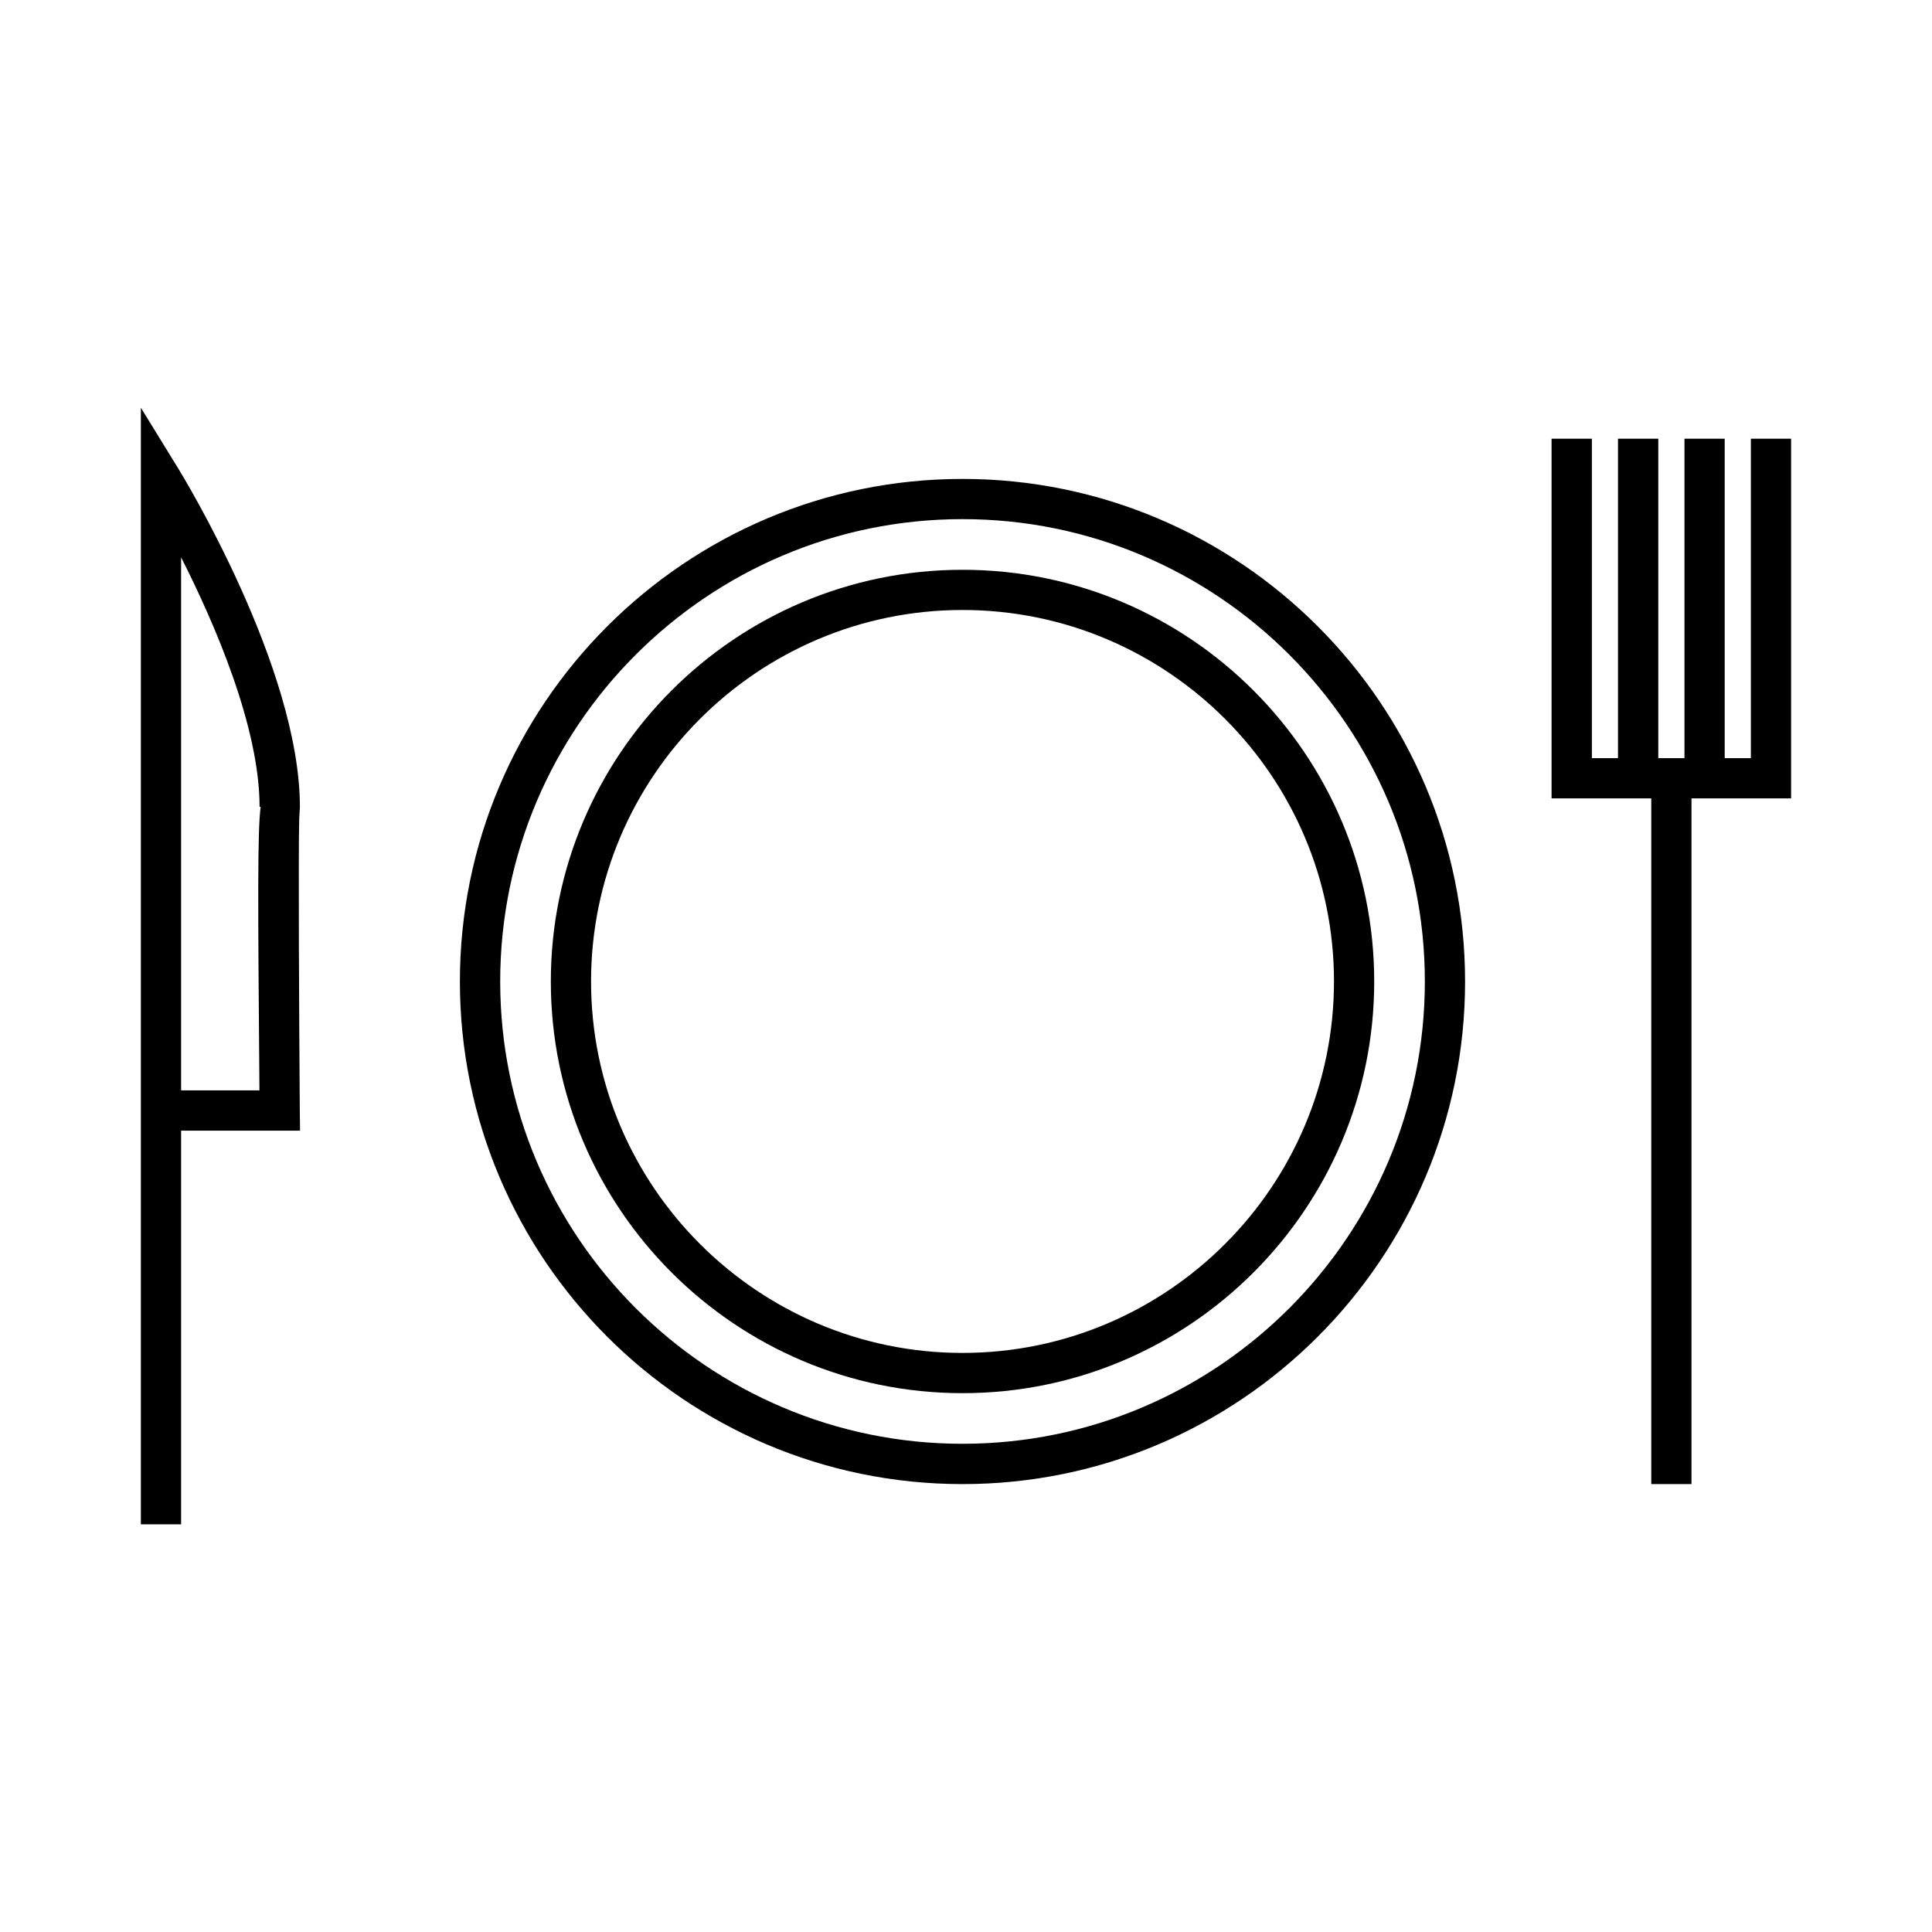 <?xml version="1.0" encoding="UTF-8"?>
<svg width="100pt" height="100pt" version="1.1" viewBox="0 0 100 100" xmlns="http://www.w3.org/2000/svg">
    <g>
        <path d="m15.488 42.367 0.035-0.598c0-7.195-6.043-17.109-6.301-17.527l-1.93-3.137v57.793h2.082v-20.375h6.156l-0.012-1.051c-0.039-5.082-0.078-13.074-0.031-15.105zm-2.059 14.07h-4.055v-27.59c1.754 3.457 4.062 8.797 4.062 12.918h0.055c-0.164 1.281-0.145 4.703-0.062 14.672z"/>
        <path d="m90.625 22.707v16.535h-1.355v-16.535h-2.082v16.535h-1.355v-16.535h-2.086v16.535h-1.352v-16.535h-2.086v18.617h5.16v35.492h2.082v-35.492h5.156v-18.617z"/>
        <path d="m49.82 24.789c-14.344 0-26.016 11.668-26.016 26.016 0 14.344 11.668 26.012 26.016 26.012 14.344 0 26.012-11.668 26.012-26.012 0-14.348-11.668-26.016-26.012-26.016zm0 49.941c-13.195 0-23.93-10.734-23.93-23.93 0-13.195 10.734-23.93 23.93-23.93 13.195 0 23.93 10.734 23.93 23.93 0 13.195-10.734 23.93-23.93 23.93z"/>
        <path d="m49.82 29.492c-11.75 0-21.309 9.559-21.309 21.309s9.559 21.309 21.309 21.309c11.75 0.004 21.309-9.559 21.309-21.309s-9.559-21.309-21.309-21.309zm0 40.535c-10.602 0-19.227-8.625-19.227-19.227 0-10.602 8.625-19.227 19.227-19.227 10.602 0 19.227 8.625 19.227 19.227-0.004 10.602-8.629 19.227-19.227 19.227z"/>
    </g>
</svg>
